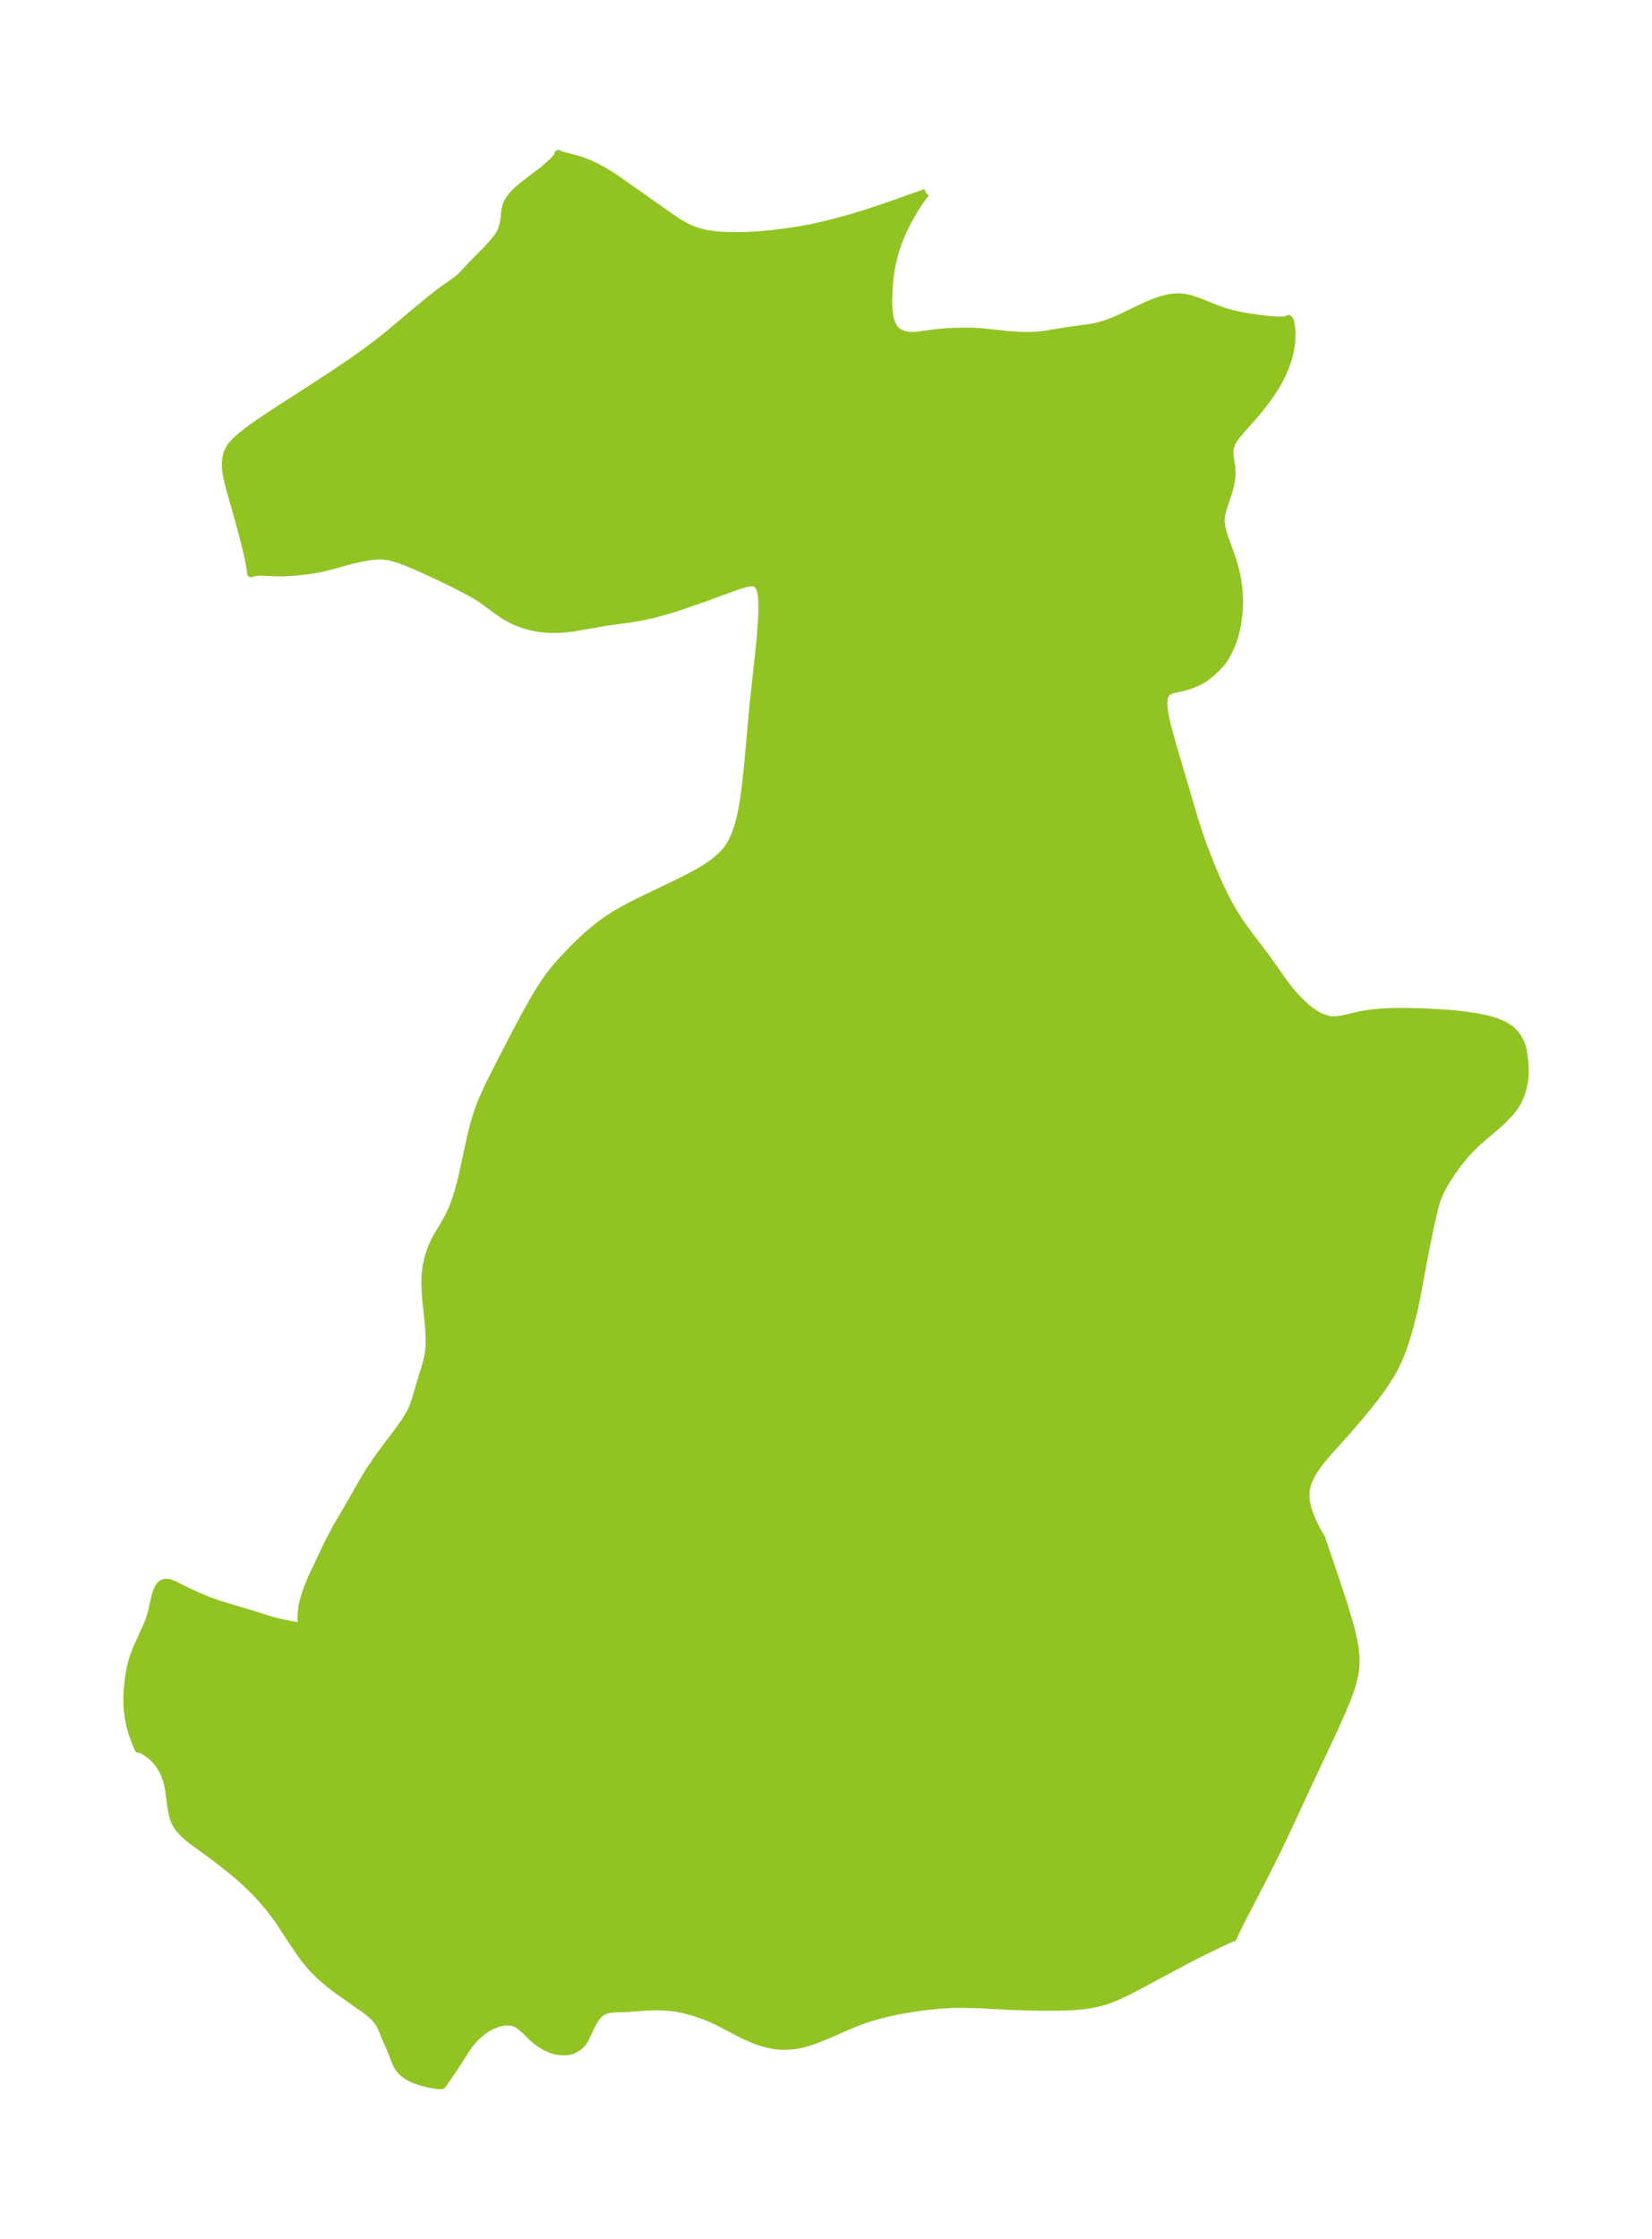 <?xml version="1.0" encoding="UTF-8"?>
<!DOCTYPE svg  PUBLIC '-//W3C//DTD SVG 1.1//EN'  'http://www.w3.org/Graphics/SVG/1.1/DTD/svg11.dtd'>
<svg width="207.08pt" height="280.51pt" version="1.1" viewBox="0 0 207.08 280.51" xmlns="http://www.w3.org/2000/svg" xmlns:xlink="http://www.w3.org/1999/xlink">
 <defs>
  <style type="text/css">*{stroke-linejoin: round; stroke-linecap: butt}</style>
 </defs>
 <g id="figure_1">
  <g id="patch_1">
   <path d="m0 280.51h207.08v-280.51h-207.08v280.51z" fill="none"/>
  </g>
  <g id="axes_1">
   <g id="PatchCollection_1">
    <defs>
     <path id="m8049182400" d="m116.05-256.34-0.345 0.417-0.402 0.56-0.778 1.2-0.737 1.303-0.694 1.419-0.338 0.789-0.306 0.801-0.341 1.059-0.359 1.506-0.157 0.932-0.115 0.916-0.094 1.124-0.051 1.57 0.045 1.094 0.122 0.89 0.222 0.776 0.43 0.734 0.511 0.423 0.629 0.269 0.713 0.125 0.428 0.01 0.537-0.033 2.246-0.305 1.12-0.115 1.152-0.066 1.615-0.033 0.932 0.015 0.933 0.057 3.426 0.369 1.666 0.103 1.367-0.003 0.76-0.05 0.791-0.09 2.915-0.484 2.834-0.382 0.625-0.12 0.676-0.169 0.925-0.296 0.83-0.333 1.091-0.494 2.637-1.267 1.26-0.527 0.698-0.24 0.75-0.207 0.583-0.112 0.723-0.063 0.312 0.001 0.526 0.046 0.365 0.062 0.482 0.116 1.06 0.354 2.029 0.818 1.106 0.401 0.989 0.285 1.129 0.25 0.928 0.164 1.449 0.211 0.989 0.12 1.051 0.078 0.87-0.002 0.395-0.043 0.25-0.071 0.067-0.076 0.129 0.142 0.1 0.322 0.086 0.483 0.061 0.728-0.024 1.079-0.038 0.359-0.195 1.095-0.16 0.624-0.201 0.646-0.208 0.572-0.264 0.632-0.315 0.658-0.365 0.675-0.323 0.542-0.612 0.931-0.934 1.264-0.793 0.973-0.731 0.849-1.194 1.328-0.685 0.83-0.219 0.314-0.198 0.334-0.135 0.286-0.149 0.486-0.051 0.404 0.003 0.343 0.043 0.401 0.172 1.049 0.055 0.505 0.008 0.58-0.06 0.672-0.148 0.79-0.169 0.64-0.692 2.092-0.174 0.598-0.099 0.493-0.032 0.564 0.02 0.328 0.072 0.489 0.191 0.76 0.178 0.547 0.922 2.545 0.397 1.341 0.217 0.947 0.189 1.189 0.071 0.704 0.047 0.88 0.004 0.738-0.048 1.001-0.138 1.064-0.157 0.847-0.231 1.024-0.218 0.655-0.262 0.642-0.32 0.694-0.357 0.66-0.409 0.602-0.654 0.719-0.397 0.385-0.527 0.462-0.56 0.424-0.787 0.468-0.852 0.366-0.852 0.275-1.69 0.392-0.449 0.192-0.255 0.238-0.159 0.281-0.119 0.416-0.044 0.417 0.005 0.465 0.1 0.883 0.116 0.626 0.32 1.359 0.586 2.118 2.721 9.238 0.661 2.028 0.43 1.221 0.482 1.287 0.82 2.032 0.845 1.905 0.524 1.088 0.398 0.771 0.698 1.241 0.794 1.254 0.472 0.683 0.831 1.13 2.179 2.868 1.935 2.748 0.561 0.754 0.569 0.708 0.822 0.915 0.829 0.796 0.689 0.562 0.797 0.531 0.376 0.203 0.376 0.17 0.668 0.213 0.495 0.077 0.53 0.002 0.739-0.102 2.527-0.576 1.165-0.18 1.231-0.114 1.279-0.062 1.314-0.021 2.691 0.053 2.715 0.155 1.344 0.117 1.321 0.149 1.282 0.19 1.225 0.246 1.143 0.32 1.028 0.42 0.87 0.554 0.552 0.552 0.349 0.474 0.281 0.509 0.205 0.531 0.128 0.475 0.138 0.792 0.103 0.994 0.033 0.613-0.003 0.717-0.074 0.773-0.144 0.739-0.28 0.957-0.405 0.917-0.394 0.634-0.519 0.664-1.001 1.05-0.753 0.685-1.554 1.311-0.919 0.811-0.809 0.791-0.631 0.685-0.868 1.063-0.818 1.129-0.502 0.756-0.374 0.613-0.345 0.621-0.346 0.71-0.291 0.725-0.32 1.09-0.55 2.42-0.539 2.62-1.155 6.129-0.33 1.564-0.459 1.891-0.324 1.143-0.413 1.29-0.31 0.862-0.434 1.065-0.496 1.035-0.466 0.834-0.673 1.061-0.556 0.8-0.682 0.923-0.733 0.941-1.545 1.869-1.39 1.598-2.215 2.465-0.928 1.1-0.482 0.632-0.42 0.615-0.339 0.575-0.325 0.68-0.164 0.451-0.101 0.369-0.094 0.56-0.01 0.778 0.056 0.495 0.076 0.405 0.131 0.515 0.226 0.686 0.396 0.955 0.552 1.104 0.571 0.969 0.062 0.253 1.622 4.742 1.123 3.419 0.661 2.222 0.284 1.087 0.239 1.071 0.179 1.055 0.1 1.04-0.004 1.024-0.131 1.019-0.233 1.007-0.306 0.997-0.358 0.99-0.812 1.964-0.881 1.953-3.667 7.812-2.109 4.552-1.264 2.653-1.609 3.218-2.935 5.663-0.749 1.506-0.322 0.738-0.124 0.023-0.391 0.159-0.934 0.425-2.693 1.318-1.904 0.983-5.725 3.061-1.648 0.851-1.47 0.669-0.89 0.335-0.889 0.267-0.882 0.199-0.986 0.158-1.092 0.11-1.239 0.066-1.012 0.025-1.97 0.006-2.104-0.036-2.152-0.082-3.693-0.194-2.182-0.051-1.404 0.026-1.431 0.088-1.453 0.147-1.123 0.144-1.76 0.273-1.245 0.237-1.038 0.231-1.853 0.498-1.195 0.394-1.153 0.446-3.323 1.447-1.514 0.603-0.864 0.285-0.706 0.187-0.742 0.144-0.726 0.084-0.685 0.025-0.651-0.025-0.663-0.073-0.597-0.106-0.915-0.237-0.973-0.345-1.312-0.577-3.377-1.755-0.746-0.339-0.935-0.373-1.165-0.399-1.127-0.318-1.091-0.219-0.991-0.122-0.703-0.046-0.697-0.017-1.462 0.041-2.492 0.185-1.569 0.04-0.725 0.108-0.366 0.123-0.415 0.232-0.209 0.162-0.336 0.34-0.242 0.319-0.417 0.708-0.875 1.859-0.166 0.27-0.206 0.266-0.485 0.443-0.666 0.375-0.518 0.133-0.564 0.04-0.435-0.019-0.687-0.107-0.46-0.144-0.777-0.361-0.626-0.369-0.451-0.329-0.541-0.473-1.145-1.113-0.283-0.236-0.386-0.264-0.194-0.104-0.26-0.107-0.343-0.089-0.813-0.032-0.692 0.126-0.907 0.339-0.522 0.278-0.513 0.332-0.72 0.577-0.486 0.475-0.46 0.525-0.385 0.507-1.81 2.795-1.209 1.767-0.194 0.254-0.293 0.012-0.542-0.057-0.901-0.162-0.993-0.263-0.869-0.323-0.783-0.412-0.641-0.512-0.345-0.425-0.272-0.469-0.221-0.495-0.47-1.234-0.667-1.516-0.505-1.254-0.21-0.424-0.344-0.533-0.367-0.421-0.577-0.528-0.566-0.447-3.273-2.296-0.899-0.669-0.817-0.659-0.865-0.773-0.634-0.635-0.479-0.528-0.666-0.818-0.44-0.591-1.019-1.501-1.76-2.684-0.39-0.547-0.859-1.118-1.007-1.176-0.945-0.996-0.962-0.928-0.8-0.72-0.995-0.84-1.233-0.975-1.006-0.759-2.662-1.946-0.67-0.545-0.441-0.405-0.474-0.515-0.195-0.254-0.211-0.329-0.271-0.582-0.175-0.567-0.185-0.977-0.314-2.288-0.148-0.705-0.162-0.573-0.161-0.452-0.218-0.495-0.255-0.47-0.286-0.431-0.382-0.47-0.427-0.426-0.404-0.336-0.589-0.404-0.375-0.2-0.215-0.079-0.107-0.014-0.073 0.02-0.486-1.167-0.29-0.801-0.267-0.972-0.227-1.161-0.127-1.134-0.021-1.1 0.035-1.019 0.144-1.344 0.107-0.699 0.156-0.803 0.189-0.756 0.197-0.636 0.382-1.007 1.233-2.703 0.347-0.885 0.304-0.993 0.437-1.94 0.166-0.559 0.248-0.534 0.18-0.251 0.14-0.137 0.154-0.104 0.337-0.103 0.376 0.014 0.253 0.063 0.404 0.155 1.92 0.956 1.291 0.587 0.929 0.384 1.257 0.462 1.034 0.329 3.107 0.925 2.847 0.896 1.242 0.302 2.052 0.4 0.277 0.07 0.18 0.063 0.036 0.033-0.061-0.166-0.061-0.76-0.004-0.496 0.03-0.53 0.102-0.75 0.153-0.701 0.141-0.507 0.241-0.734 0.361-0.937 0.402-0.931 1.992-4.189 0.924-1.752 1.772-3.025 1.852-3.257 0.733-1.166 0.934-1.37 0.825-1.127 1.567-2.058 1.078-1.53 0.515-0.86 0.246-0.488 0.427-1.11 0.655-2.296 0.573-1.828 0.256-0.926 0.186-0.947 0.046-0.388 0.046-0.732 0.003-0.746-0.039-0.918-0.074-0.929-0.31-2.936-0.068-0.824-0.052-1.209 0.028-1.068 0.153-1.196 0.274-1.161 0.383-1.113 0.488-1.051 1.285-2.152 0.399-0.739 0.467-1.028 0.317-0.842 0.488-1.583 0.352-1.373 1.105-5.088 0.401-1.6 0.253-0.866 0.284-0.856 0.488-1.252 0.469-1.06 0.5-1.05 0.977-1.944 2.032-3.94 1.608-3.011 1.111-1.96 0.585-0.956 0.568-0.864 0.598-0.839 0.633-0.809 0.764-0.881 1.424-1.508 0.739-0.733 1.308-1.213 1.051-0.88 0.672-0.513 0.732-0.512 0.933-0.592 1.013-0.585 1.035-0.554 1.205-0.606 4.575-2.196 1.094-0.546 0.936-0.493 0.906-0.514 0.866-0.542 0.895-0.645 0.808-0.709 0.694-0.793 0.497-0.779 0.406-0.846 0.436-1.222 0.337-1.293 0.298-1.553 0.141-0.915 0.253-2.007 0.237-2.323 0.657-7.269 0.684-6.251 0.226-2.322 0.152-2.172 0.034-0.997-0.005-0.926-0.045-0.727-0.096-0.638-0.161-0.526-0.373-0.499-0.179-0.093-0.135-0.039-0.236-0.028-0.345 0.016-0.58 0.112-0.935 0.277-3.877 1.425-3.385 1.175-1.772 0.556-1.662 0.441-1.283 0.271-1.367 0.247-3.142 0.428-4.272 0.736-0.687 0.084-0.825 0.064-0.695 0.023-0.692-0.011-1.243-0.123-0.935-0.182-0.494-0.127-0.689-0.213-0.584-0.217-0.706-0.314-0.925-0.521-0.892-0.609-1.777-1.305-0.8-0.529-0.788-0.457-0.837-0.439-1.518-0.774-1.842-0.894-2.676-1.21-1.158-0.479-0.821-0.309-0.815-0.264-0.6-0.142-0.66-0.086-0.449-0.015-0.427 0.013-0.761 0.079-0.717 0.117-1.66 0.358-2.574 0.712-1.184 0.293-0.858 0.16-1.074 0.156-1.316 0.145-1.308 0.08-0.853 0.005-1.942-0.074-0.616 0.007-0.589 0.082-0.253 0.096-0.043-0.412-0.089-0.544-0.214-1.082-0.306-1.353-0.679-2.618-1.298-4.567-0.268-1.054-0.164-0.808-0.08-0.693-0.015-0.434 0.011-0.375 0.06-0.547 0.093-0.415 0.176-0.469 0.298-0.498 0.48-0.56 0.764-0.696 0.904-0.715 0.987-0.715 2.127-1.436 5.644-3.635 2.268-1.487 1.929-1.309 1.823-1.29 1.704-1.28 0.924-0.738 4.343-3.637 1.62-1.318 0.772-0.596 2.042-1.444 0.217-0.174 0.42-0.385 1.074-1.16 2.024-2.05 0.719-0.779 0.461-0.563 0.333-0.475 0.265-0.466 0.14-0.315 0.168-0.557 0.114-0.706 0.155-1.264 0.124-0.467 0.174-0.403 0.346-0.542 0.489-0.57 0.666-0.62 0.64-0.519 2.169-1.644 0.958-0.824 0.377-0.361 0.427-0.461 0.144-0.19 0.102-0.181 0.004-0.129 0.166 0.102 0.429 0.144 1.29 0.337 0.792 0.223 0.431 0.146 0.645 0.254 0.852 0.393 0.896 0.476 0.913 0.545 0.788 0.514 7.472 5.25 0.856 0.527 0.496 0.265 0.705 0.321 0.832 0.294 1.011 0.239 1.151 0.161 1.095 0.081 1.469 0.034 1.61-0.035 1.336-0.081 1.365-0.126 1.871-0.232 1.567-0.233 1.74-0.315 2.28-0.528 2.379-0.643 1.633-0.477 3.014-1.002 4.965-1.756" stroke="#91c423"/>
    </defs>
    <g clip-path="url(#p5008d742c1)">
     <use y="280.512" fill="#91c423" stroke="#91c423" xlink:href="#m8049182400"/>
    </g>
   </g>
  </g>
 </g>
 <defs>
  <clipPath id="p5008d742c1">
   <rect x="7.2" y="7.2" width="192.68" height="266.11"/>
  </clipPath>
 </defs>
</svg>
